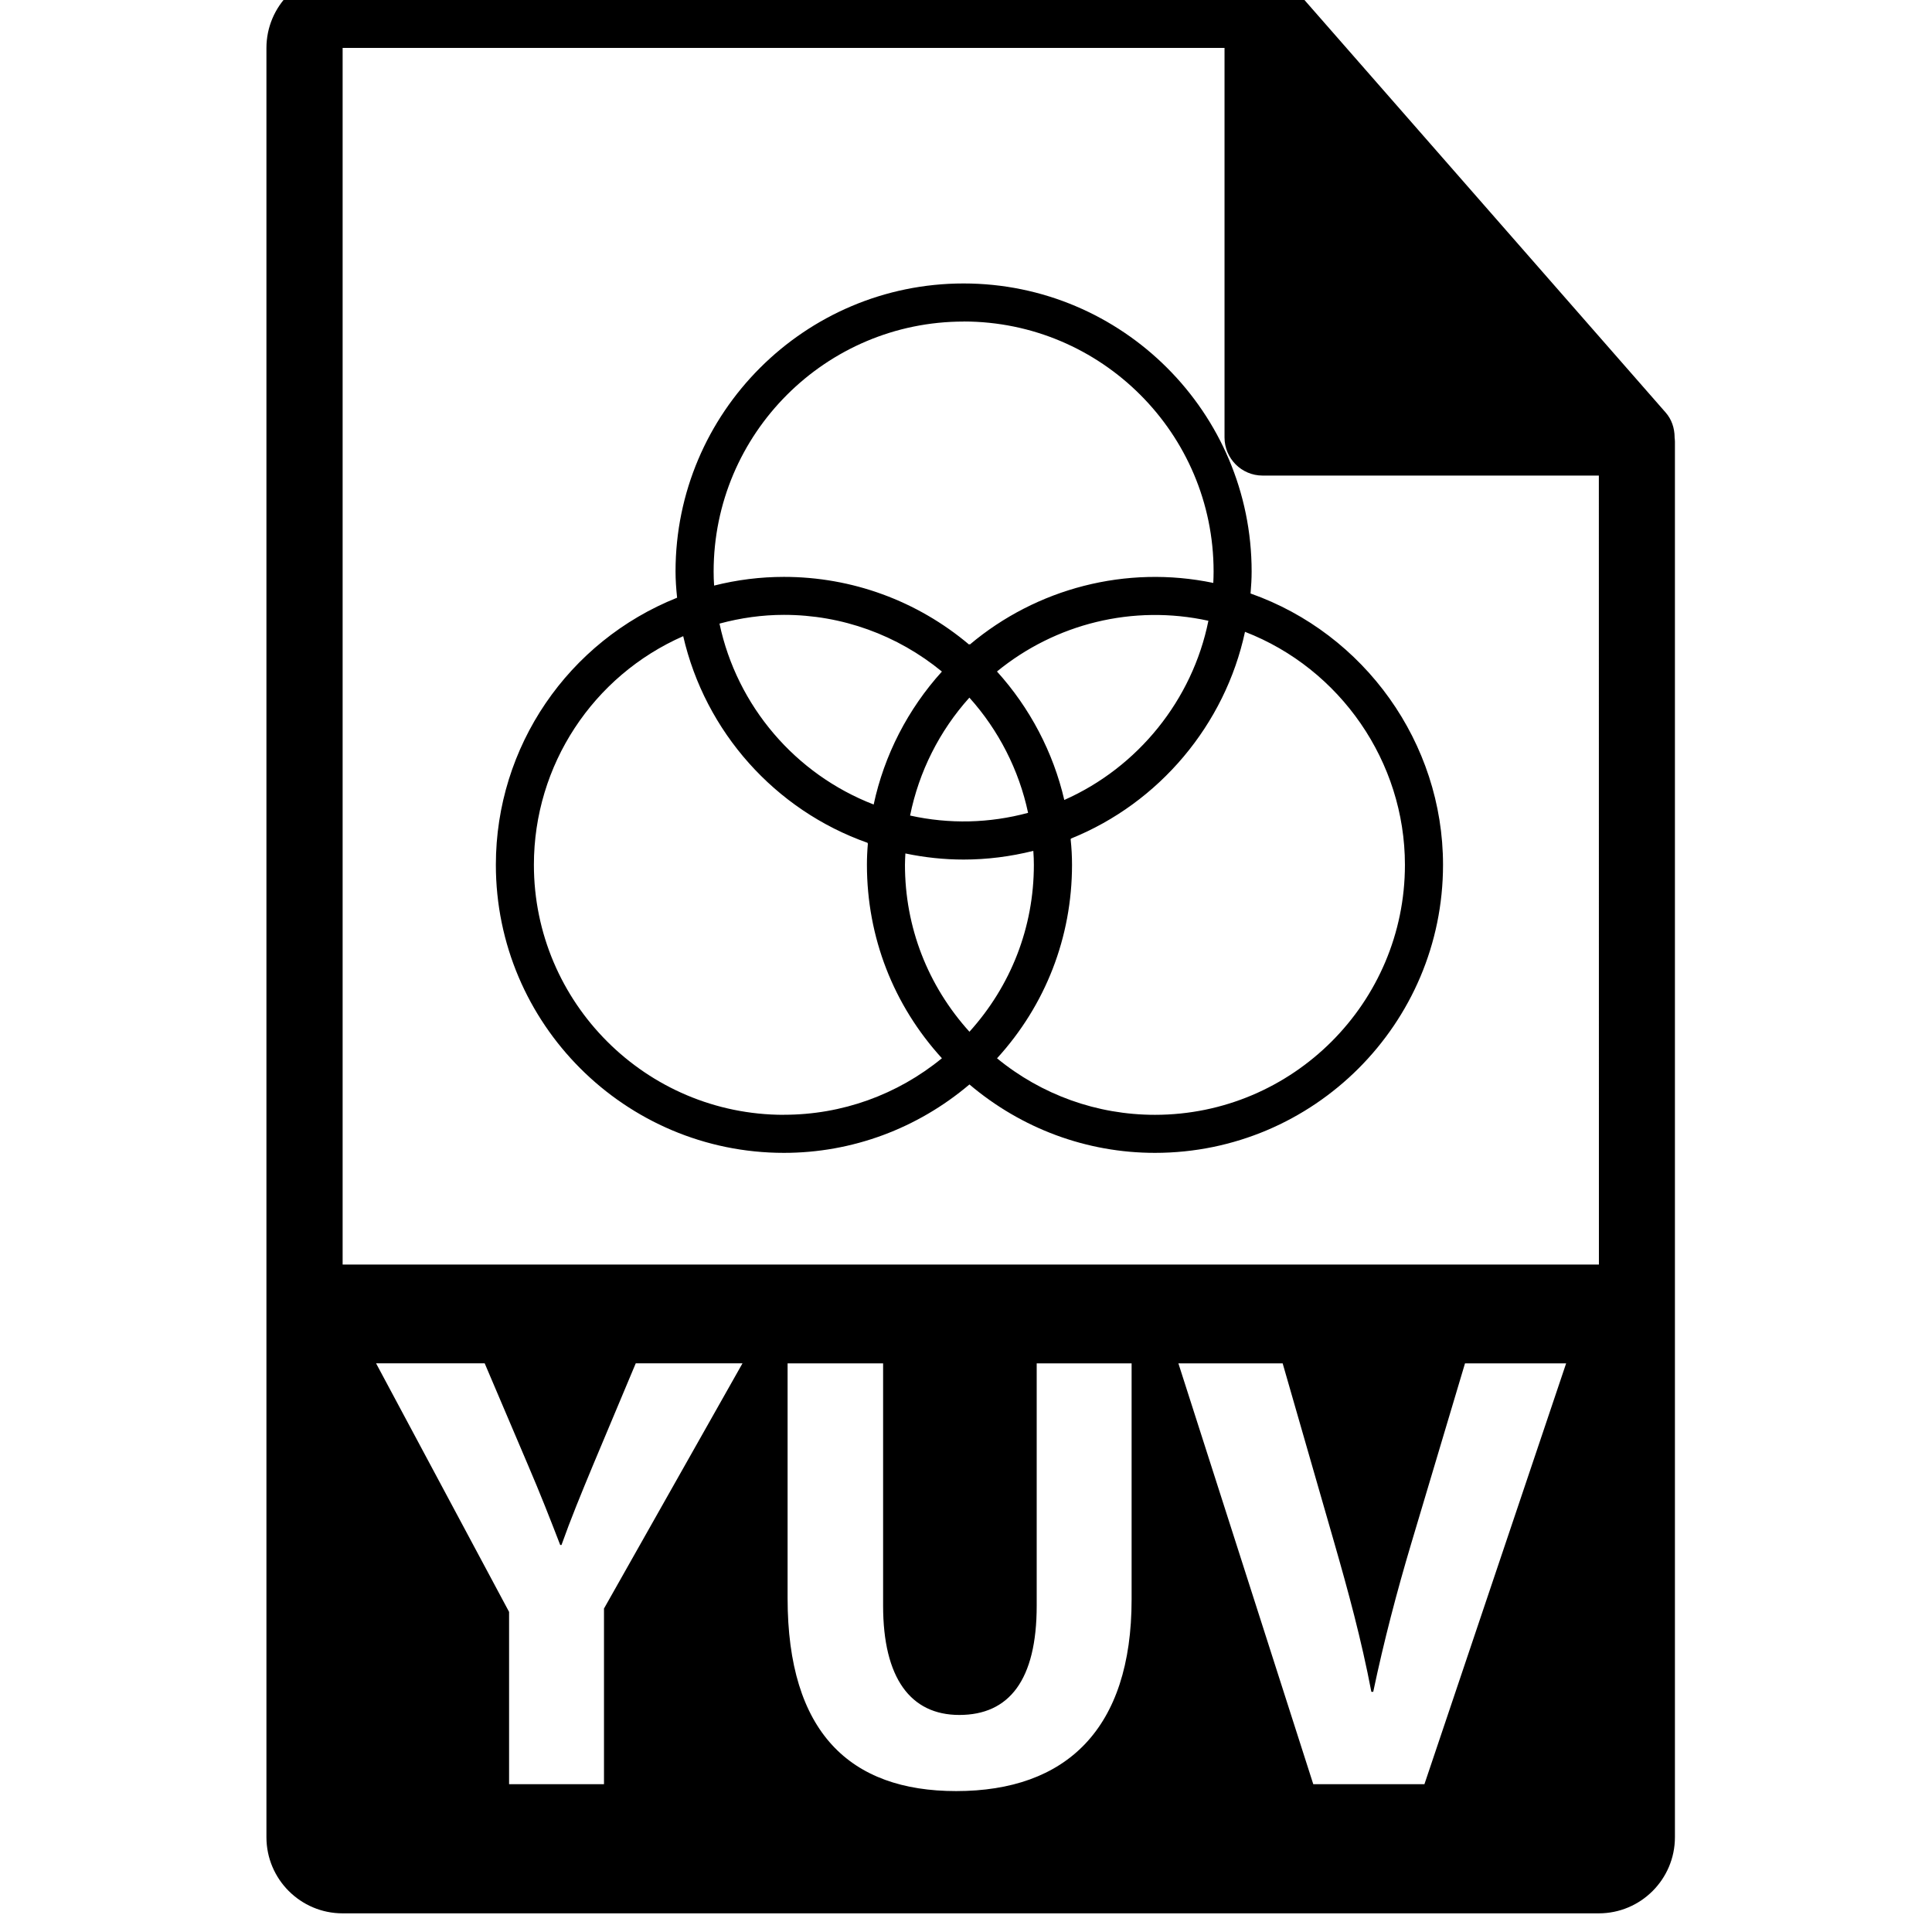 <!-- Generated by IcoMoon.io -->
<svg version="1.1" xmlns="http://www.w3.org/2000/svg" width="32" height="32" viewBox="0 0 32 32">
<title>yuv-file-format-variant</title>
<path d="M27.737 7.239c-0.002-0.148-0.048-0.293-0.15-0.408l-6.201-7.082c-0.001-0.002-0.003-0.003-0.005-0.004-0.037-0.041-0.079-0.075-0.125-0.105-0.013-0.009-0.027-0.017-0.041-0.025-0.040-0.021-0.081-0.039-0.124-0.052-0.012-0.003-0.022-0.008-0.034-0.011-0.047-0.011-0.095-0.018-0.145-0.018h-15.238c-0.695 0-1.261 0.566-1.261 1.261v29.635c0 0.696 0.566 1.261 1.261 1.261h20.807c0.696 0 1.261-0.566 1.261-1.261v-23.119c0-0.024-0.004-0.047-0.006-0.071zM10.004 26.646v2.906h-1.572v-2.854l-2.203-4.117h1.799l0.713 1.675c0.217 0.507 0.362 0.879 0.538 1.334h0.021c0.155-0.435 0.321-0.838 0.527-1.334l0.703-1.675h1.768l-2.296 4.065zM18.743 26.491c0 2.151-1.086 3.175-2.906 3.175-1.758 0-2.792-0.972-2.792-3.196v-3.888h1.582v4.013c0 1.2 0.455 1.81 1.262 1.81 0.827 0 1.282-0.579 1.282-1.81v-4.013h1.572v3.91zM23.593 29.552h-1.841l-2.234-6.97h1.727l0.848 2.947c0.238 0.828 0.455 1.624 0.621 2.493h0.031c0.176-0.838 0.393-1.665 0.631-2.462l0.889-2.978h1.675l-2.347 6.97zM5.675 20.945v-20.151h14.607v6.452c0 0.348 0.282 0.631 0.631 0.631h5.569l0.001 13.068h-20.808zM20.713 9.831c0.011-0.127 0.018-0.249 0.018-0.365 0-2.631-2.14-4.771-4.771-4.771s-4.771 2.14-4.771 4.771c0 0.138 0.010 0.282 0.026 0.434-1.805 0.721-3.002 2.466-3.002 4.424 0 2.631 2.14 4.771 4.771 4.771 1.132 0 2.211-0.403 3.073-1.133 0.862 0.73 1.94 1.133 3.073 1.133 2.631 0 4.771-2.14 4.771-4.771 0-2.019-1.299-3.828-3.188-4.494zM17.124 14.325c0 1.033-0.379 2.002-1.067 2.764-0.689-0.762-1.068-1.731-1.068-2.764 0-0.060 0.004-0.125 0.007-0.189 0.32 0.067 0.643 0.101 0.964 0.101 0.387 0 0.775-0.049 1.155-0.144 0.006 0.080 0.009 0.158 0.009 0.232zM17.029 13.463c-0.641 0.173-1.304 0.189-1.955 0.045 0.146-0.725 0.486-1.402 0.982-1.953 0.484 0.538 0.822 1.2 0.972 1.907zM14.47 13.325c-1.298-0.502-2.263-1.632-2.553-2.996 0.351-0.095 0.709-0.145 1.068-0.145 0.96 0 1.877 0.333 2.616 0.939-0.563 0.622-0.955 1.383-1.13 2.201zM17.628 13.25c-0.183-0.79-0.57-1.526-1.115-2.128 0.969-0.793 2.255-1.114 3.502-0.84-0.265 1.311-1.166 2.427-2.387 2.968zM15.96 5.325c2.283 0 4.141 1.857 4.141 4.141 0 0.061-0.002 0.124-0.005 0.189-1.442-0.3-2.926 0.089-4.032 1.020l-0.007-0.007-0.007 0.007c-0.86-0.724-1.938-1.12-3.066-1.12-0.388 0-0.775 0.048-1.156 0.144-0.006-0.081-0.008-0.157-0.008-0.232 0-2.284 1.858-4.141 4.141-4.141zM12.984 18.465c-2.283 0-4.141-1.857-4.141-4.141 0-1.652 0.98-3.131 2.473-3.787 0.364 1.582 1.518 2.881 3.054 3.423l-0.001 0.008 0.006 0.002c-0.011 0.125-0.016 0.241-0.016 0.353 0 1.199 0.439 2.325 1.242 3.205-0.74 0.606-1.657 0.936-2.616 0.936zM19.13 18.465c-0.959 0-1.877-0.33-2.616-0.936 0.803-0.88 1.242-2.006 1.242-3.205 0-0.136-0.007-0.275-0.023-0.425l0.005-0.002-0.001-0.007c1.463-0.589 2.554-1.888 2.884-3.425 1.576 0.61 2.649 2.15 2.649 3.86 0 2.283-1.858 4.14-4.141 4.14z"></path>
</svg>

